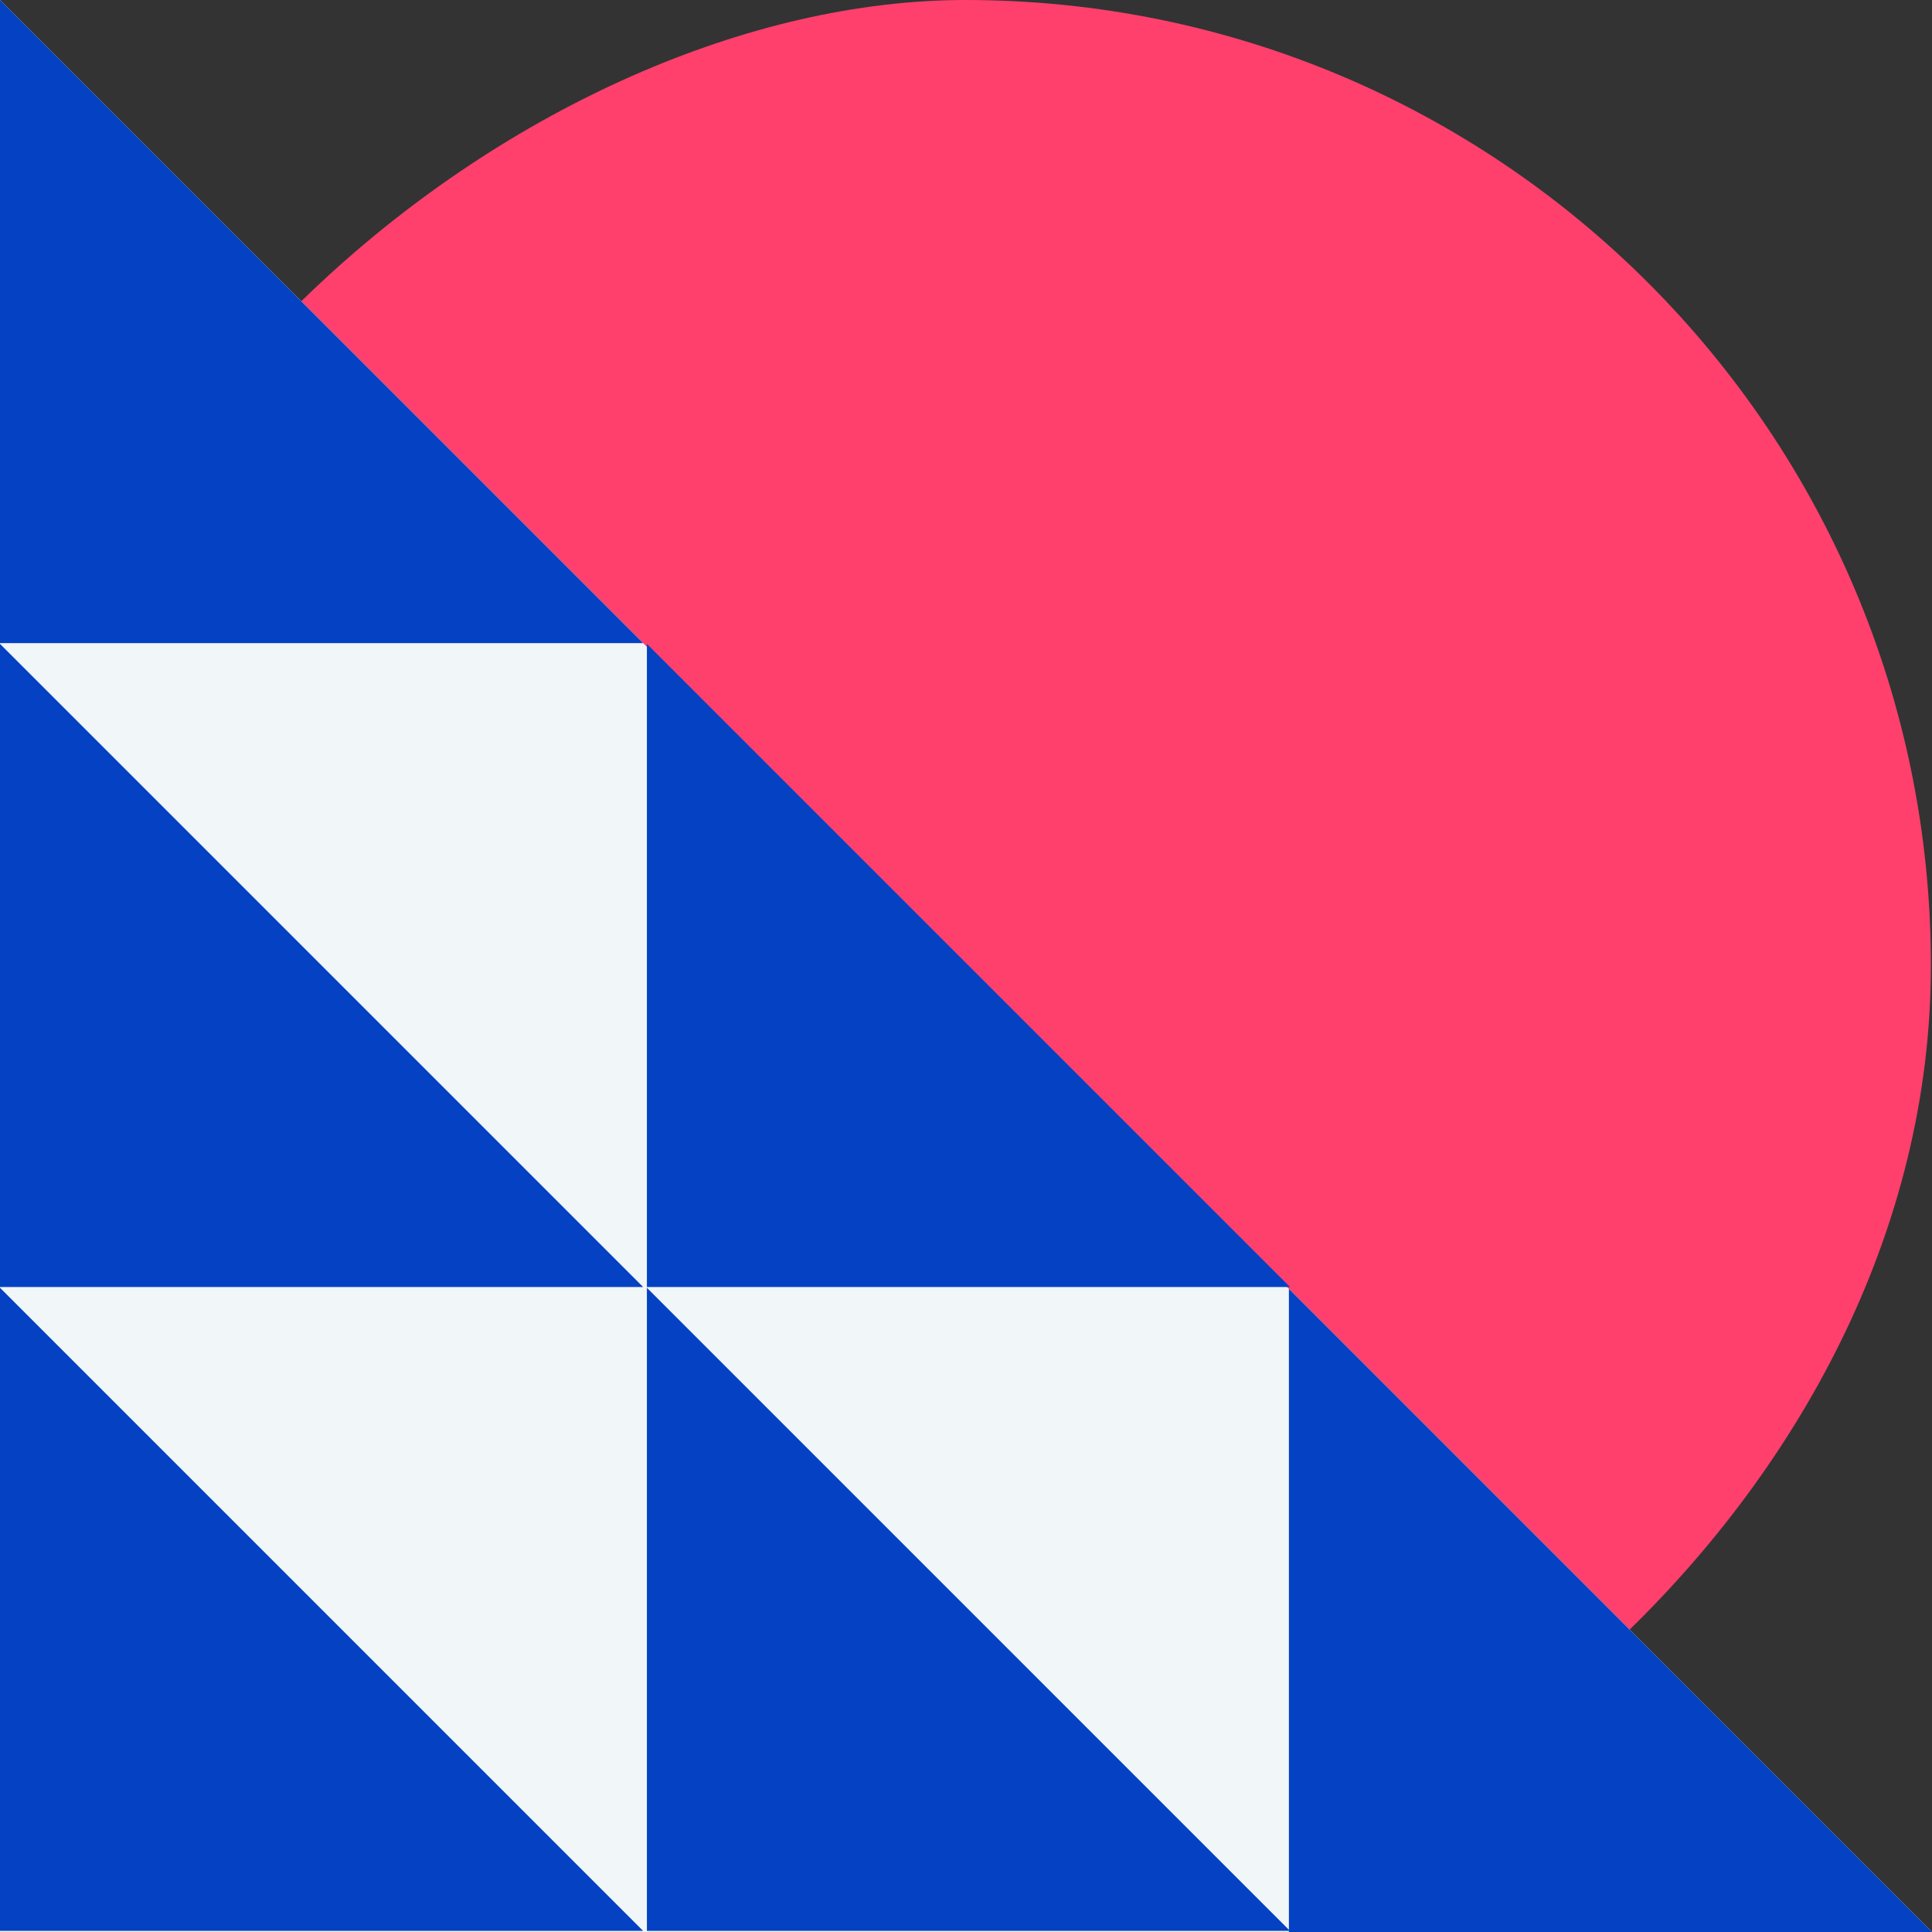 <svg xmlns="http://www.w3.org/2000/svg" width="394.227" height="394.227" viewBox="0 0 394.227 394.227">
  <rect x="0" y="0" width="394.227" height="394.227" fill="#333333" stroke="none"/>
  <g id="组_3457" data-name="组 3457" transform="translate(0 -915)">
    <rect id="矩形_6" data-name="矩形 6" width="394" height="394" rx="197" transform="translate(394 915) rotate(90)" fill="#ff406d"/>
    <path id="路径_7" data-name="路径 7" d="M-64.154,849.131V454.9L330.073,849.131Z" transform="translate(64.154 460.096)" fill="#f1f6f9"/>
    <g id="组_3456" data-name="组 3456" transform="translate(0 1)">
      <path id="路径_1" data-name="路径 1" d="M-64.154,586.131V454.9L67.073,586.131Z" transform="translate(64.154 459.096)" fill="#0442c3"/>
      <path id="路径_2" data-name="路径 2" d="M-64.154,586.131V454.9L67.073,586.131Z" transform="translate(64.154 590.482)" fill="#0442c3"/>
      <path id="路径_3" data-name="路径 3" d="M-64.154,586.131V454.9L67.073,586.131Z" transform="translate(64.154 721.869)" fill="#0442c3"/>
      <path id="路径_4" data-name="路径 4" d="M-64.154,586.131V454.9L67.073,586.131Z" transform="translate(196.154 590.482)" fill="#0442c3"/>
      <path id="路径_5" data-name="路径 5" d="M-64.154,586.131V454.9L67.073,586.131Z" transform="translate(196.154 721.869)" fill="#0442c3"/>
      <path id="路径_6" data-name="路径 6" d="M-64.154,586.131V454.9L67.073,586.131Z" transform="translate(327.154 722.096)" fill="#0442c3"/>
    </g>
  </g>
</svg>
